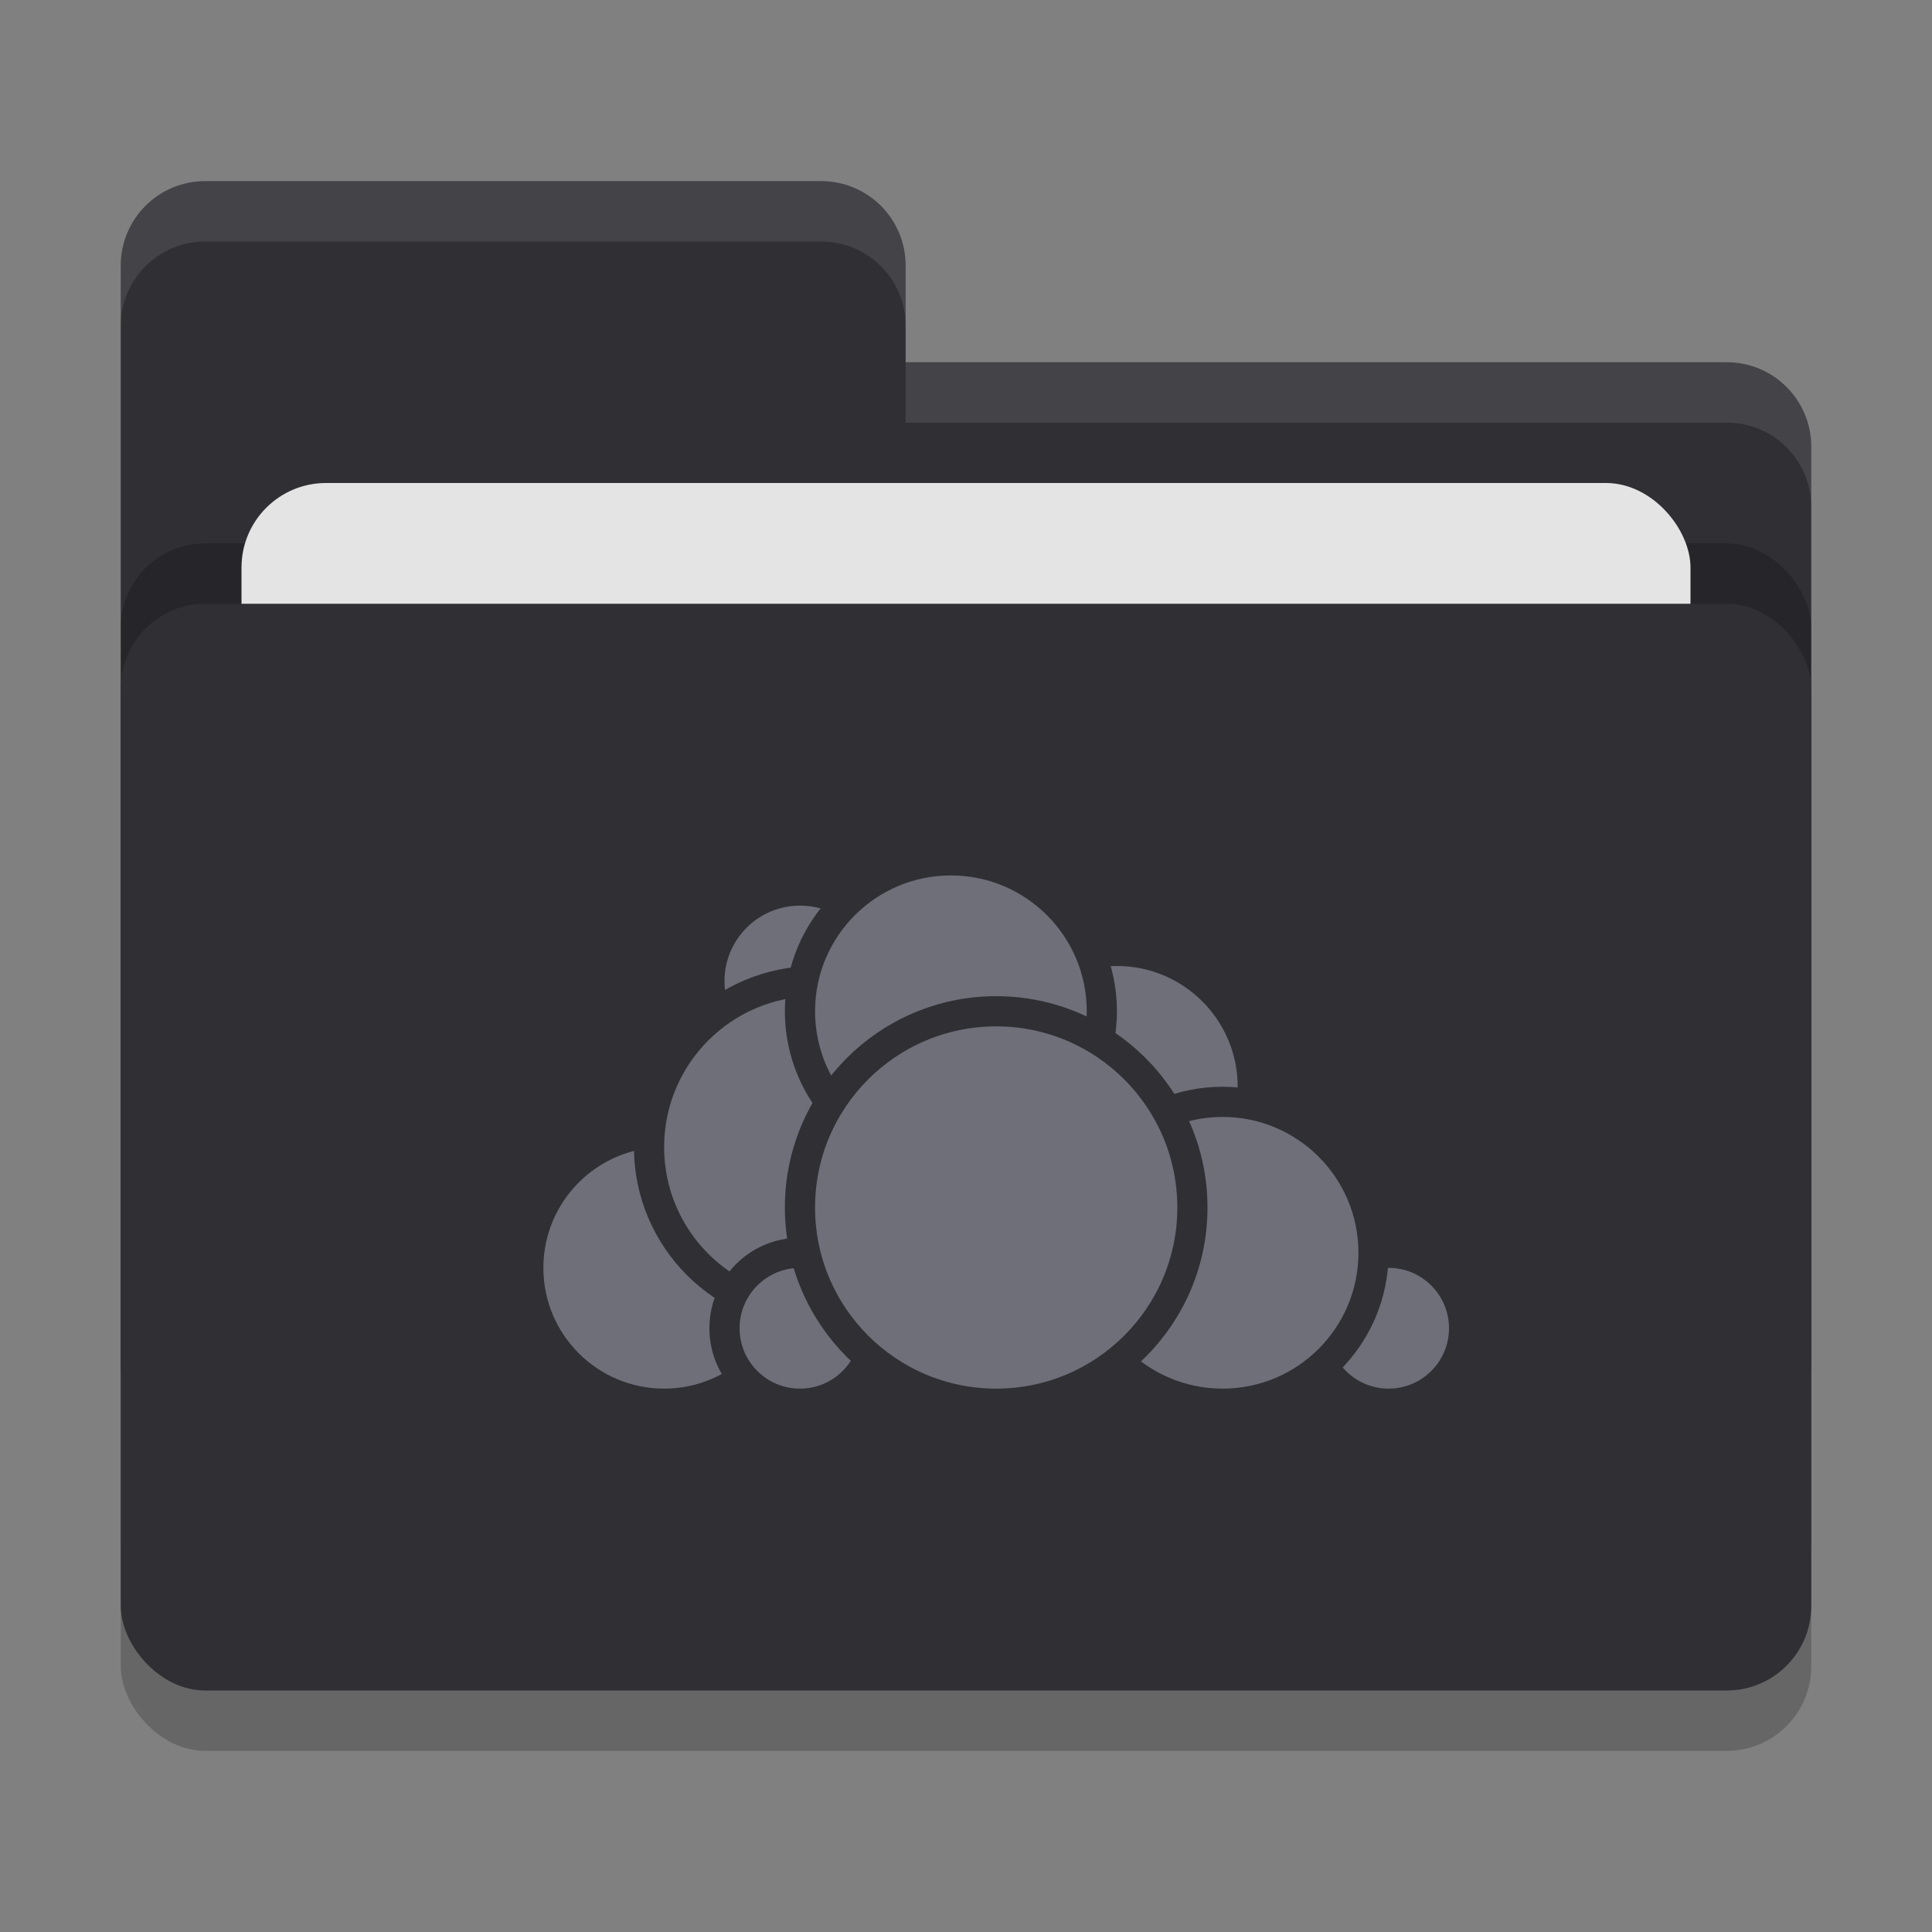 <svg xmlns="http://www.w3.org/2000/svg" width="32" height="32" version="1">
 <rect width="100%" height="100%" fill="#808080" stroke="none"/>
 <rect style="opacity:0.2" width="28" height="18" x="2" y="11" rx="1.4" ry="1.4"/>
 <path style="fill:#2f2f34" d="M 3.4,3 C 2.625,3 2,3.625 2,4.4 V 22.6 C 2,23.375 2.625,24 3.4,24 H 28.6 C 29.375,24 30,23.375 30,22.6 V 7.4 C 30,6.625 29.375,6 28.6,6 H 15 V 4.4 C 15,3.625 14.375,3 13.6,3 Z"/>
 <rect style="opacity:0.2" width="28" height="18" x="2" y="9" rx="1.4" ry="1.4"/>
 <rect style="fill:#e4e4e4" width="24" height="11" x="4" y="8" rx="1.4" ry="1.4"/>
 <rect style="fill:#2f2f34" width="28" height="18" x="2" y="10" rx="1.4" ry="1.4"/>
 <path style="opacity:0.1;fill:#ffffff" d="M 3.4,3 C 2.625,3 2,3.625 2,4.4 V 5.4 C 2,4.625 2.625,4 3.4,4 H 13.6 C 14.375,4 15,4.625 15,5.4 V 4.4 C 15,3.625 14.375,3 13.6,3 Z M 15,6 V 7 H 28.6 C 29.375,7 30,7.625 30,8.4 V 7.4 C 30,6.625 29.375,6 28.6,6 Z"/>
 <circle style="fill:#6f6f7a;stroke:#2f2f34;stroke-width:0.5;stroke-linecap:round;stroke-linejoin:round" cx="18.5" cy="18" r="2.25"/>
 <circle style="fill:#6f6f7a;stroke:#2f2f34;stroke-width:0.5;stroke-linecap:round;stroke-linejoin:round" cx="23" cy="22" r="1.25"/>
 <circle style="fill:#6f6f7a;stroke:#2f2f34;stroke-width:0.5;stroke-linecap:round;stroke-linejoin:round" cx="20.25" cy="20.75" r="2.5"/>
 <circle style="fill:#6f6f7a;stroke:#2f2f34;stroke-width:0.5;stroke-linecap:round;stroke-linejoin:round" cx="11" cy="21" r="2.25"/>
 <circle style="fill:#6f6f7a;stroke:#2f2f34;stroke-width:0.5;stroke-linecap:round;stroke-linejoin:round" cx="13.25" cy="16.25" r="1.5"/>
 <circle style="fill:#6f6f7a;stroke:#2f2f34;stroke-width:0.5;stroke-linecap:round;stroke-linejoin:round" cx="13.5" cy="19" r="2.75"/>
 <circle style="fill:#6f6f7a;stroke:#2f2f34;stroke-width:0.5;stroke-linecap:round;stroke-linejoin:round" cx="13.25" cy="22" r="1.25"/>
 <circle style="fill:#6f6f7a;stroke:#2f2f34;stroke-width:0.5;stroke-linecap:round;stroke-linejoin:round" cx="15.75" cy="16.75" r="2.5"/>
 <circle style="fill:#6f6f7a;stroke:#2f2f34;stroke-width:0.5;stroke-linecap:round;stroke-linejoin:round" cx="16.5" cy="20" r="3.25"/>
</svg>
